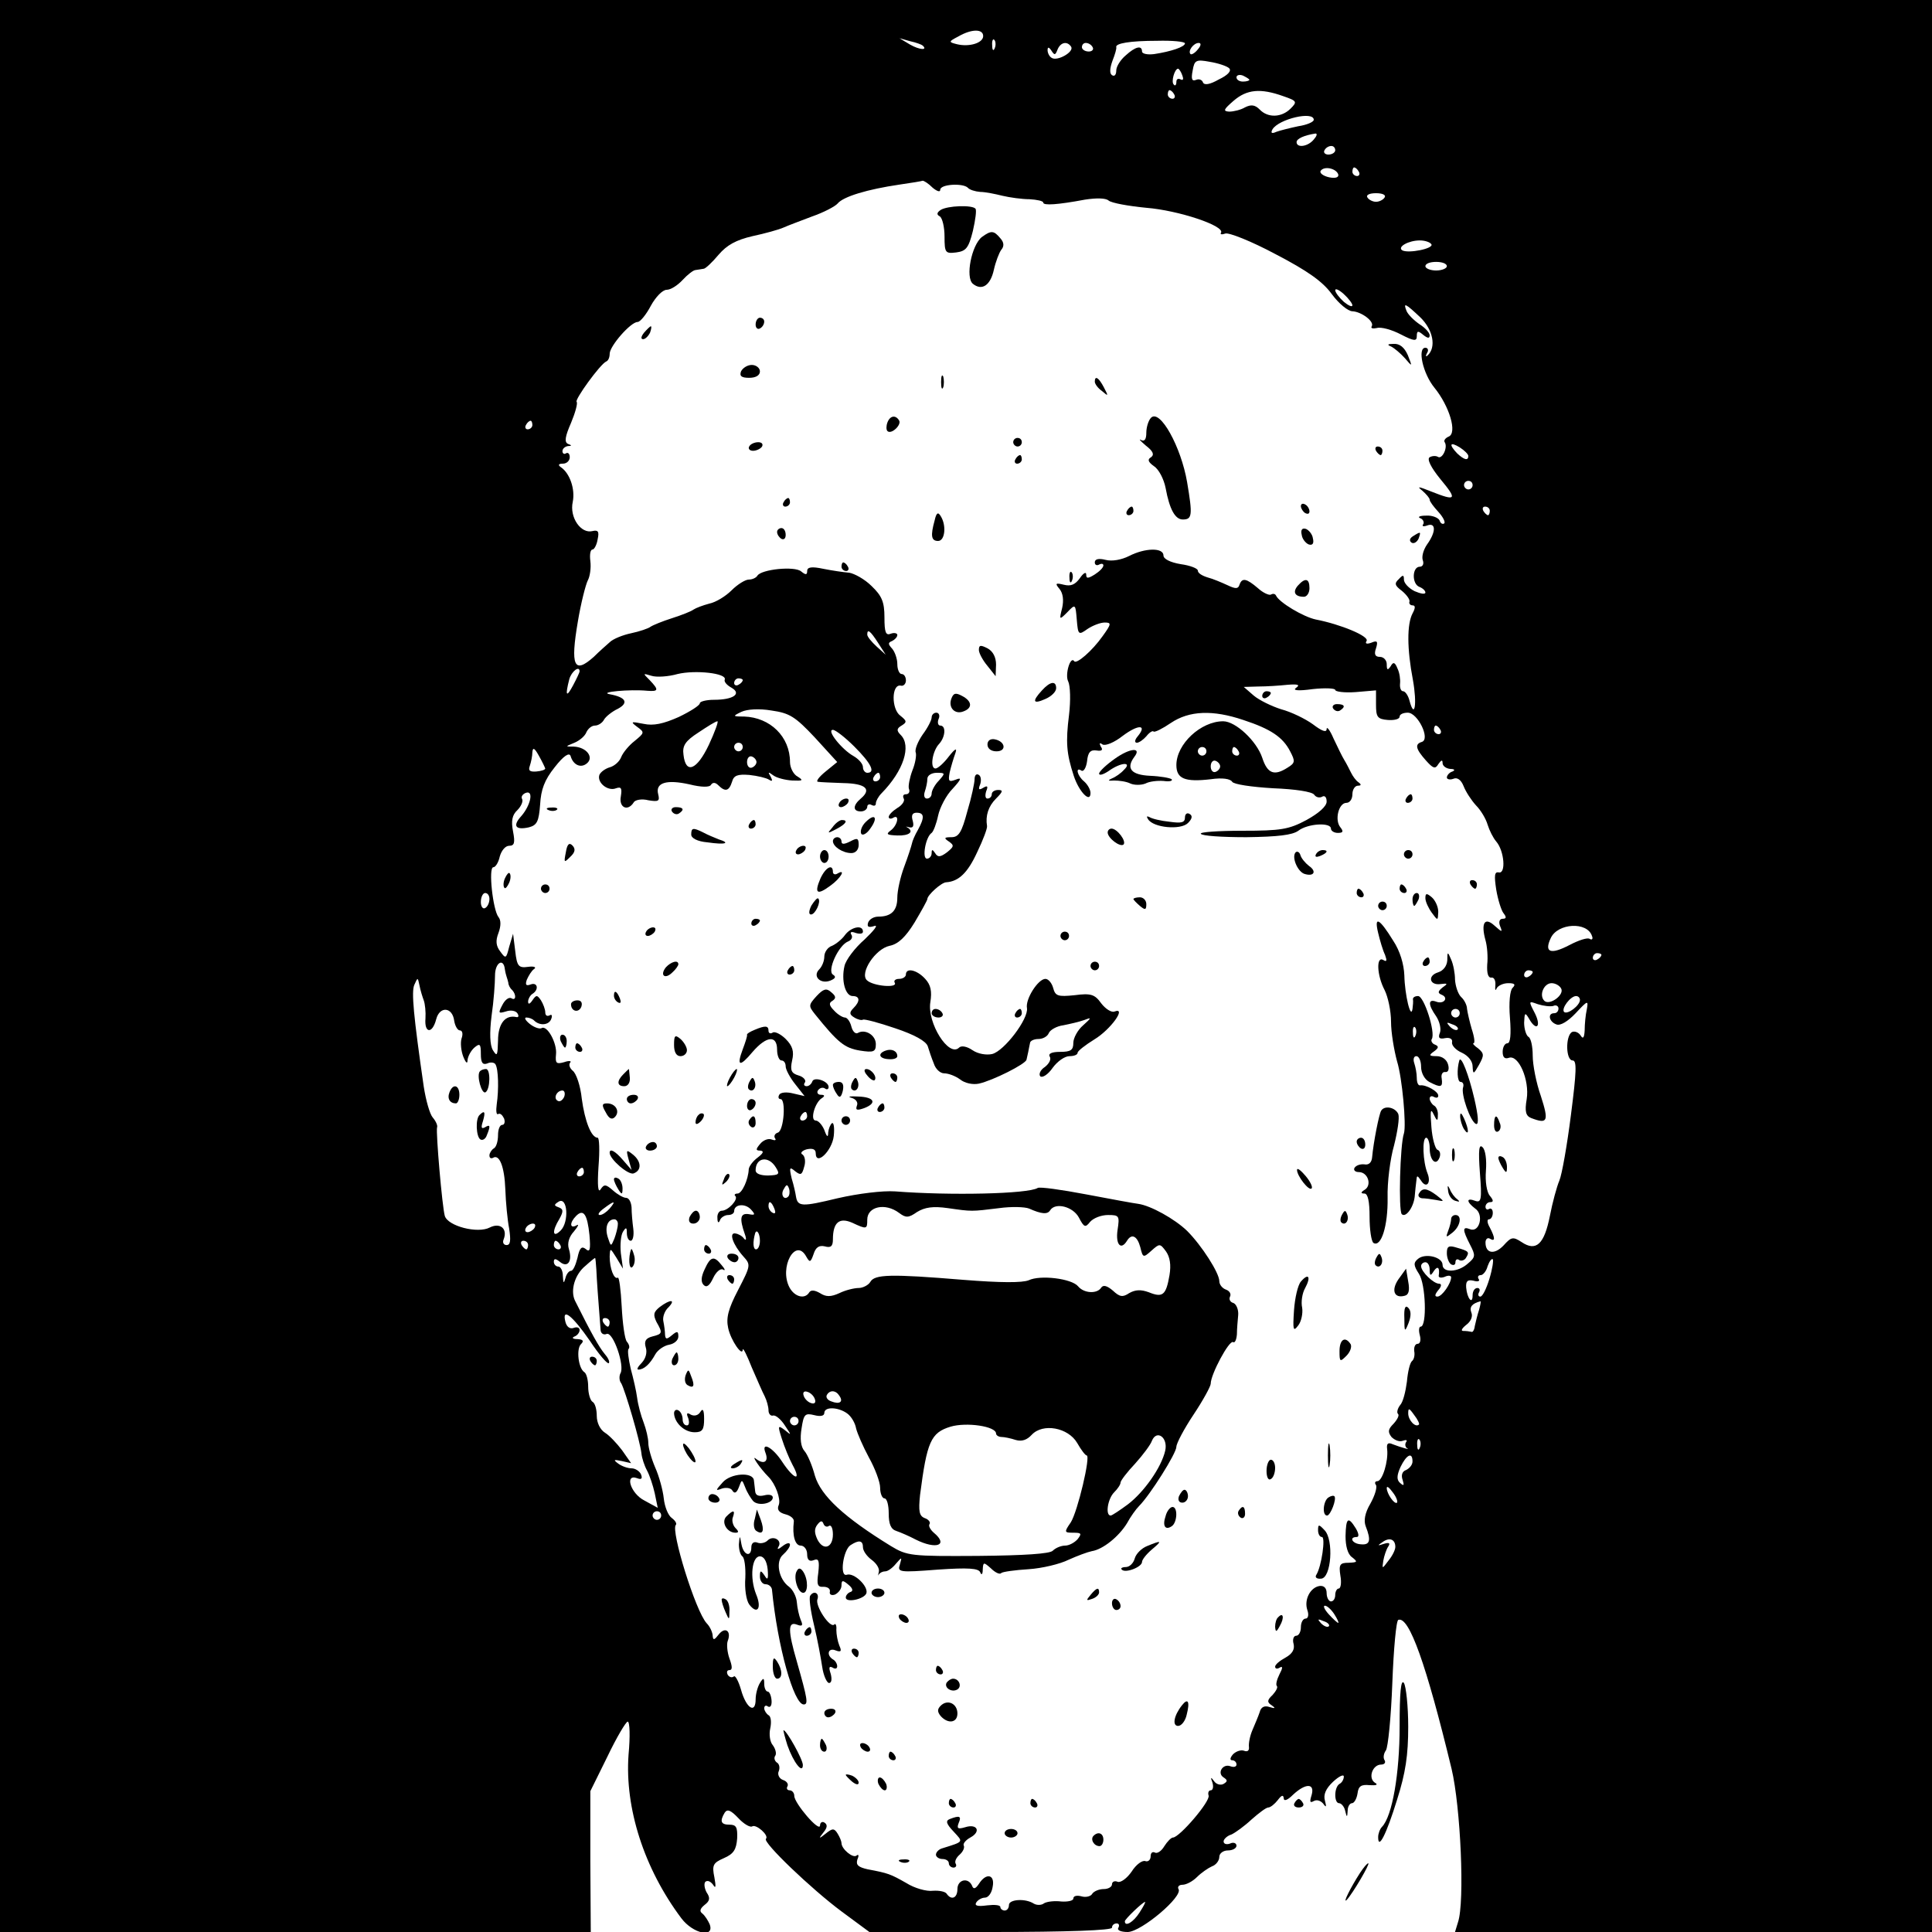 <?xml version="1.0" standalone="no"?>
<!DOCTYPE svg PUBLIC "-//W3C//DTD SVG 20010904//EN"
 "http://www.w3.org/TR/2001/REC-SVG-20010904/DTD/svg10.dtd">
<svg version="1.0" xmlns="http://www.w3.org/2000/svg"
 width="450pt" height="450pt" viewBox="0 0 450 450"
 preserveAspectRatio="xMidYMid meet">
<g transform="translate(0,450) scale(0.1,-0.1)"
fill="#000000" stroke="none">
<path d="M0 2250 l0 -2250 688 0 688 0 -1 164 0 164 40 81 c21 44 43 81 47 81
5 0 6 -35 2 -77 -9 -124 36 -265 123 -381 27 -36 78 -47 66 -14 -4 9 -11 20
-17 25 -7 5 -6 11 5 20 12 9 14 16 5 29 -5 9 -7 21 -3 25 5 4 12 1 18 -7 6
-10 7 -5 3 17 -6 29 -3 34 22 45 23 10 29 20 31 46 1 26 -2 32 -18 32 -20 0
-23 8 -11 28 6 9 14 6 32 -13 12 -13 27 -22 32 -19 9 6 40 -21 32 -29 -8 -8
106 -117 176 -169 l65 -48 282 0 c182 0 283 4 283 10 0 6 5 10 11 10 5 0 7 -4
4 -10 -4 -6 6 -10 22 -10 32 1 129 83 118 100 -3 5 1 10 9 10 9 0 24 8 34 18
10 10 26 21 35 25 9 3 17 13 17 22 0 8 9 15 20 15 11 0 20 5 20 11 0 6 -7 9
-15 5 -8 -3 -15 -1 -15 5 0 5 8 13 18 16 9 4 31 20 47 35 17 15 34 28 39 28 5
0 15 8 22 17 9 12 13 13 14 5 0 -8 8 -6 22 8 29 27 51 27 43 -1 -5 -16 -4 -19
5 -14 7 4 16 1 22 -6 7 -10 8 -8 4 7 -4 14 2 28 19 44 14 13 25 18 25 12 0 -6
-4 -14 -10 -17 -13 -8 -13 -45 -1 -45 5 0 12 -8 14 -17 4 -17 5 -17 6 0 0 9 5
17 10 17 5 0 11 10 13 23 2 17 9 21 28 19 16 -1 21 1 12 6 -16 11 -5 42 15 42
8 0 11 5 8 10 -4 6 -2 16 3 23 5 7 12 77 15 157 3 79 9 146 14 147 25 9 65
-103 124 -347 21 -88 31 -310 15 -357 l-7 -23 555 0 556 0 0 2250 0 2250
-2250 0 -2250 0 0 -2250z m2290 2166 c0 -16 -32 -26 -61 -19 -20 5 -20 6 3 18
31 18 58 18 58 1z m-141 -22 c13 -12 -8 -10 -29 2 l-25 15 25 -7 c14 -3 27 -8
29 -10z m168 -6 c-3 -8 -6 -5 -6 6 -1 11 2 17 5 13 3 -3 4 -12 1 -19z m443 11
c0 -8 -32 -19 -72 -25 -16 -2 -28 1 -28 6 0 15 -15 12 -38 -9 -12 -10 -22 -26
-22 -35 0 -10 -4 -15 -10 -11 -6 4 -5 16 1 33 6 15 10 29 9 32 -3 9 32 15 95
15 36 1 65 -2 65 -6z m-265 -8 c7 -12 -32 -34 -45 -26 -6 3 -10 12 -10 18 0 8
3 8 9 -1 7 -11 9 -11 14 2 7 18 23 21 32 7z m50 -1 c3 -5 -1 -10 -9 -10 -9 0
-16 5 -16 10 0 6 4 10 9 10 6 0 13 -4 16 -10z m245 -5 c-7 -9 -15 -13 -17 -11
-7 7 7 26 19 26 6 0 6 -6 -2 -15z m73 -44 c6 -6 -3 -16 -24 -26 -21 -12 -34
-14 -37 -7 -2 6 -9 9 -16 6 -10 -4 -12 2 -8 22 4 24 8 26 40 20 19 -3 40 -10
45 -15z m-109 -17 c3 -8 2 -12 -4 -9 -6 3 -10 1 -10 -6 0 -7 -3 -10 -6 -6 -7
6 2 37 10 37 2 0 7 -7 10 -16z m156 -10 c0 -2 -7 -4 -15 -4 -8 0 -15 4 -15 10
0 5 7 7 15 4 8 -4 15 -8 15 -10z m-175 -34 c3 -5 1 -10 -4 -10 -6 0 -11 5 -11
10 0 6 2 10 4 10 3 0 8 -4 11 -10z m254 -4 c32 -11 33 -13 17 -29 -21 -21 -53
-22 -72 -2 -11 11 -20 12 -34 5 -10 -6 -27 -10 -37 -10 -15 1 -13 5 10 25 31
27 63 30 116 11z m71 -55 c0 -5 -16 -12 -36 -15 -19 -4 -43 -10 -51 -13 -11
-5 -14 -3 -9 6 15 24 96 43 96 22z m0 -46 c-14 -17 -40 -20 -40 -6 0 8 18 16
44 20 5 0 3 -6 -4 -14z m50 -25 c0 -5 -7 -10 -16 -10 -8 0 -12 5 -9 10 3 6 10
10 16 10 5 0 9 -4 9 -10z m7 -56 c2 -7 -6 -10 -21 -7 -14 3 -23 10 -20 15 8
12 36 6 41 -8z m48 6 c3 -5 1 -10 -4 -10 -6 0 -11 5 -11 10 0 6 2 10 4 10 3 0
8 -4 11 -10z m-993 -37 c11 -9 18 -11 18 -5 0 13 52 16 64 5 4 -5 17 -9 29
-10 12 0 36 -5 52 -9 17 -4 45 -8 63 -8 17 -1 32 -4 32 -8 0 -7 33 -5 97 7 26
4 48 4 55 -2 7 -6 47 -13 88 -17 75 -6 183 -42 174 -58 -3 -4 2 -5 10 -2 8 3
61 -18 117 -48 75 -39 110 -64 131 -93 16 -22 38 -40 48 -40 21 -1 52 -24 45
-35 -3 -5 3 -6 12 -4 10 3 35 -4 56 -15 31 -16 37 -16 37 -4 0 13 3 13 15 3
10 -8 15 -9 15 -1 0 6 -11 18 -24 26 -13 9 -27 23 -30 31 -8 20 -3 18 32 -15
30 -29 38 -70 17 -89 -4 -4 -5 -1 -1 6 4 6 2 12 -4 12 -19 0 -6 -60 21 -93 35
-43 54 -106 33 -114 -7 -3 -12 -9 -9 -13 8 -12 -6 -41 -16 -34 -5 3 -14 2 -19
-1 -7 -4 3 -24 25 -51 40 -48 37 -52 -21 -29 -30 12 -35 13 -21 2 9 -8 17 -17
17 -21 0 -4 9 -16 20 -28 11 -12 17 -24 14 -27 -4 -3 -9 0 -11 7 -3 6 -17 12
-31 11 -15 0 -21 -3 -14 -6 6 -2 10 -9 7 -14 -4 -5 1 -6 9 -3 21 8 21 -15 0
-44 -9 -13 -13 -29 -10 -37 3 -8 0 -15 -7 -15 -18 0 -19 -40 -1 -47 8 -3 14
-9 14 -13 0 -5 -11 -3 -25 3 -14 7 -25 19 -25 27 0 11 -2 12 -12 1 -11 -10 -9
-15 7 -27 11 -9 19 -20 18 -25 -2 -5 2 -9 7 -9 7 0 7 -6 0 -19 -13 -25 -13
-82 1 -155 10 -56 4 -93 -8 -48 -3 12 -10 22 -15 22 -5 0 -8 8 -7 18 1 9 -1
25 -6 35 -6 15 -10 16 -16 5 -7 -10 -9 -9 -9 5 0 9 -7 17 -16 17 -11 0 -14 6
-9 20 5 16 3 19 -11 13 -11 -4 -15 -2 -11 4 7 11 -61 39 -118 50 -29 6 -86 40
-93 56 -2 4 -7 5 -12 2 -4 -2 -18 4 -30 15 -27 23 -37 25 -43 8 -3 -10 -9 -10
-28 -1 -13 6 -34 15 -46 18 -13 4 -23 10 -23 16 0 5 -18 12 -40 15 -24 4 -40
12 -40 20 0 19 -43 18 -80 -1 -18 -9 -40 -13 -55 -9 -16 4 -25 2 -25 -6 0 -6
5 -8 10 -5 6 3 10 2 10 -2 0 -5 -9 -14 -20 -21 -16 -10 -20 -10 -20 0 0 7 -7
3 -15 -9 -11 -15 -21 -19 -37 -15 -20 5 -21 3 -10 -10 8 -10 10 -26 6 -44 -7
-28 -7 -29 12 -10 19 20 19 19 22 -17 3 -36 4 -37 25 -22 12 8 30 15 40 15 16
0 16 -3 -5 -32 -24 -34 -61 -66 -66 -58 -9 13 -22 -32 -14 -47 5 -10 6 -45 2
-78 -8 -64 -6 -90 11 -142 12 -37 39 -65 39 -40 0 8 -7 20 -15 27 -16 13 -21
35 -6 25 5 -3 11 7 13 22 2 21 8 27 22 25 12 -2 16 1 10 9 -4 8 -3 10 4 5 7
-4 28 5 47 20 36 27 58 27 35 -1 -7 -8 -8 -15 -2 -15 5 0 15 7 22 15 7 9 15
14 17 11 3 -2 21 7 40 20 43 29 98 31 169 7 64 -21 92 -40 109 -73 12 -23 12
-27 -6 -38 -31 -20 -47 -14 -59 23 -13 39 -62 85 -91 85 -52 0 -109 -53 -109
-102 0 -32 20 -40 80 -33 27 4 46 1 50 -6 4 -6 45 -12 95 -15 52 -2 91 -8 96
-15 4 -6 12 -8 18 -5 6 4 11 0 11 -11 0 -11 -18 -27 -47 -43 -41 -22 -60 -25
-149 -25 -56 0 -100 -3 -97 -7 2 -5 50 -8 106 -8 74 1 107 5 121 15 22 17 76
20 76 5 0 -5 7 -10 16 -10 12 0 14 3 6 13 -14 17 -4 57 14 57 8 0 14 9 14 20
0 11 6 20 13 20 8 0 8 3 1 8 -6 4 -13 14 -17 22 -4 8 -11 22 -16 30 -5 8 -16
31 -25 50 -8 19 -16 29 -16 22 0 -9 -11 -5 -32 11 -18 13 -51 29 -74 35 -22 7
-51 21 -64 32 l-23 20 34 1 c19 0 49 2 68 4 24 2 30 0 20 -7 -9 -6 3 -8 39 -3
28 3 52 2 52 -2 0 -4 21 -7 48 -5 l47 4 0 -33 c0 -29 3 -34 28 -36 15 -1 27 2
27 8 0 5 8 9 19 9 23 0 53 -61 33 -68 -17 -5 -15 -16 9 -43 17 -19 22 -21 29
-9 7 10 10 11 10 3 0 -7 8 -13 18 -14 10 0 12 -3 5 -6 -7 -2 -13 -9 -13 -14 0
-4 7 -6 15 -3 9 4 18 -2 24 -17 5 -13 18 -33 29 -45 11 -11 23 -31 27 -45 4
-13 13 -31 20 -39 19 -22 23 -76 6 -72 -10 2 -11 -7 -6 -40 4 -24 12 -49 17
-55 7 -9 7 -13 -2 -13 -7 0 -10 -7 -6 -17 6 -15 5 -15 -13 1 -23 21 -32 6 -21
-34 4 -14 6 -39 4 -57 -1 -20 2 -31 10 -30 6 1 10 -7 9 -18 -1 -11 0 -14 3 -7
3 6 15 12 27 12 15 0 18 -3 10 -11 -6 -6 -9 -34 -6 -70 3 -39 1 -59 -6 -59 -6
0 -11 -9 -11 -20 0 -13 5 -17 14 -14 23 9 49 -52 42 -96 -5 -29 -2 -39 10 -44
39 -15 42 -8 23 51 -11 31 -19 73 -19 94 0 21 -4 41 -10 44 -5 3 -10 18 -10
33 1 23 2 25 11 10 17 -31 30 -20 14 12 -15 29 -15 29 7 21 13 -4 29 -6 36 -4
6 3 12 0 12 -6 0 -6 -4 -11 -10 -11 -16 0 -12 -20 5 -26 9 -4 27 7 45 26 28
30 30 31 26 9 -3 -13 -5 -35 -5 -49 -1 -18 -4 -21 -10 -11 -5 7 -14 10 -20 7
-15 -10 -14 -66 2 -66 10 0 9 -26 -4 -127 -9 -71 -21 -139 -27 -153 -6 -14
-16 -51 -22 -82 -13 -66 -32 -84 -66 -61 -20 13 -24 12 -42 -8 -21 -22 -42
-19 -42 7 0 8 5 12 10 9 13 -8 13 1 0 26 -6 10 -7 19 -2 19 5 0 9 7 9 15 0 8
-4 12 -9 9 -4 -3 -8 0 -8 5 0 6 5 11 11 11 8 0 8 4 -1 15 -7 8 -11 33 -9 58 2
25 -1 49 -8 55 -8 8 -10 -6 -6 -60 5 -62 3 -70 -11 -65 -21 8 -21 -2 0 -18 21
-14 10 -57 -12 -48 -18 7 -18 -1 0 -36 13 -25 13 -29 -5 -44 -23 -21 -59 -22
-59 -3 0 18 -40 28 -57 14 -11 -9 -11 -15 2 -35 16 -24 19 -123 4 -123 -4 0
-5 -9 -2 -20 3 -11 1 -20 -5 -20 -6 0 -9 -8 -8 -17 2 -10 -1 -20 -5 -23 -5 -4
-10 -25 -12 -48 -3 -23 -9 -48 -16 -55 -6 -8 -8 -17 -5 -20 4 -3 -1 -13 -10
-23 -13 -13 -14 -19 -5 -31 7 -7 18 -12 26 -9 8 3 12 2 8 -3 -3 -5 -2 -11 2
-14 10 -5 -12 1 -33 9 -11 5 -15 2 -13 -12 3 -27 -11 -74 -23 -74 -5 0 -7 -4
-3 -9 3 -6 -3 -25 -13 -43 -13 -22 -16 -40 -11 -53 13 -33 10 -44 -11 -42 -20
1 -29 17 -10 17 6 0 5 8 -2 20 -18 29 -23 25 -24 -18 0 -23 5 -42 15 -49 14
-11 13 -12 -8 -13 -20 0 -23 -4 -19 -30 3 -16 1 -30 -4 -30 -4 0 -8 -7 -8 -15
0 -8 -4 -15 -10 -15 -5 0 -10 9 -10 19 0 12 -6 18 -16 17 -22 -3 -37 -32 -29
-56 4 -11 2 -20 -4 -20 -6 0 -11 -9 -11 -20 0 -11 -5 -20 -11 -20 -6 0 -9 -9
-6 -19 3 -13 -3 -23 -19 -32 -13 -7 -24 -16 -24 -21 0 -5 5 -6 11 -2 7 4 7 -1
-1 -16 -6 -12 -9 -24 -6 -27 3 -3 -2 -12 -10 -21 -13 -12 -13 -17 -2 -24 10
-7 8 -8 -5 -4 -12 4 -20 0 -23 -12 -3 -9 -11 -28 -17 -42 -6 -14 -9 -31 -8
-39 1 -8 -3 -12 -11 -9 -7 3 -19 -1 -26 -8 -7 -8 -8 -14 -2 -14 5 0 10 -4 10
-10 0 -5 -6 -7 -14 -4 -18 7 -32 -16 -16 -26 9 -6 10 -9 0 -15 -7 -4 -17 -1
-22 6 -8 11 -9 10 -4 -3 3 -10 1 -18 -4 -18 -5 0 -7 -6 -5 -12 5 -13 -68 -98
-83 -98 -4 0 -13 -9 -20 -20 -7 -12 -17 -18 -22 -15 -6 3 -10 -1 -10 -9 0 -8
-6 -13 -12 -11 -7 3 -22 -8 -32 -24 -11 -16 -26 -27 -33 -24 -7 3 -13 0 -13
-6 0 -6 -9 -11 -19 -11 -11 0 -23 -5 -27 -11 -3 -6 -15 -9 -25 -6 -11 3 -19 1
-19 -5 0 -5 -12 -8 -28 -7 -15 2 -33 0 -40 -4 -6 -5 -17 -5 -24 -1 -20 13 -58
10 -58 -3 0 -7 -4 -13 -10 -13 -5 0 -10 4 -10 8 0 5 -14 6 -31 4 -22 -3 -30
-1 -25 7 4 6 13 11 20 11 8 0 16 11 18 25 6 29 -15 34 -32 7 -8 -12 -13 -13
-16 -4 -9 20 -34 14 -34 -8 0 -21 -14 -27 -25 -11 -3 5 -17 8 -32 7 -15 -2
-43 6 -62 18 -37 21 -42 23 -90 32 -22 5 -28 10 -24 23 4 9 3 13 -2 9 -8 -7
-35 15 -35 29 0 4 -4 14 -9 22 -8 13 -12 13 -28 0 -16 -13 -17 -12 -5 3 9 11
10 18 2 23 -5 3 -10 0 -10 -7 -1 -17 -60 52 -60 69 0 7 -5 13 -11 13 -5 0 -8
4 -5 9 3 5 -1 12 -10 15 -9 3 -14 13 -10 21 3 8 1 17 -5 20 -5 4 -7 11 -3 16
3 5 0 16 -6 24 -7 8 -9 26 -6 39 3 14 2 28 -4 31 -5 3 -10 11 -10 16 0 6 4 8
9 4 6 -3 9 4 8 15 -1 11 -5 20 -9 20 -4 0 -8 8 -8 18 0 14 -2 15 -10 2 -5 -8
-10 -25 -10 -38 0 -35 -22 -21 -34 22 -6 21 -14 35 -17 31 -4 -3 -10 -2 -14 4
-3 6 -2 11 4 11 7 0 7 8 0 27 -5 14 -7 33 -4 41 9 23 -6 34 -21 15 -10 -13
-13 -14 -14 -4 0 8 -6 22 -14 30 -26 28 -84 216 -72 229 3 3 -1 10 -9 16 -9 6
-17 27 -19 46 -2 19 -11 52 -20 72 -9 21 -16 46 -16 57 0 11 -5 32 -11 48 -6
15 -13 41 -15 57 -2 16 -9 46 -15 68 -5 22 -8 43 -5 46 3 3 2 10 -4 17 -5 6
-10 43 -12 82 -2 39 -6 69 -9 67 -9 -5 -19 22 -19 49 1 21 1 21 16 -3 l15 -25
-5 36 c-2 20 0 42 5 50 7 11 9 11 9 -3 0 -10 4 -18 9 -18 5 0 8 12 6 28 -2 15
-4 37 -4 50 -1 12 -6 22 -13 22 -6 0 -20 8 -30 17 -17 15 -21 15 -29 3 -6 -10
-8 8 -5 53 3 37 2 67 -2 67 -15 0 -30 39 -37 91 -3 30 -13 59 -21 65 -7 6 -10
14 -6 19 4 4 -3 5 -14 1 -18 -5 -21 -3 -19 18 3 26 -21 70 -34 61 -5 -2 -17 2
-27 10 -10 8 -14 15 -8 15 6 0 14 -3 18 -7 13 -13 35 -11 40 4 3 8 1 11 -4 8
-6 -3 -10 0 -10 7 0 7 -5 20 -10 28 -9 13 -11 13 -20 0 -6 -9 -10 -10 -10 -3
0 6 5 15 10 18 16 10 12 28 -4 22 -11 -4 -13 -1 -9 11 4 9 11 21 17 25 6 4 0
7 -14 5 -22 -3 -26 1 -30 37 l-5 40 -9 -30 c-7 -28 -8 -29 -21 -11 -10 13 -11
25 -4 43 6 16 6 30 0 37 -13 16 -24 116 -12 116 5 0 12 11 15 25 4 14 13 25
22 25 12 0 14 7 9 33 -5 25 -2 39 10 50 9 9 14 21 11 26 -3 5 1 11 8 14 20 8
12 -29 -10 -54 -21 -23 -13 -33 18 -26 19 5 23 14 26 53 2 35 10 57 34 87 21
27 34 35 37 26 6 -21 24 -29 38 -17 17 14 -1 38 -31 39 -20 0 -20 0 2 9 12 5
25 16 28 25 4 8 12 15 20 15 7 0 17 6 21 14 4 7 19 19 32 25 26 14 19 27 -19
34 -27 5 47 12 88 8 26 -2 27 2 5 25 -16 16 -16 16 4 10 12 -4 40 -2 61 4 41
10 116 2 110 -13 -2 -5 5 -13 16 -19 24 -14 4 -28 -41 -28 -18 0 -33 -4 -33
-8 0 -5 -22 -19 -49 -32 -36 -16 -59 -21 -82 -16 -30 6 -31 5 -15 -7 18 -13
17 -14 -6 -33 -13 -10 -27 -27 -31 -37 -4 -11 -16 -21 -26 -24 -11 -3 -22 -11
-25 -18 -6 -18 20 -39 39 -31 12 4 14 0 11 -19 -5 -26 16 -36 30 -14 3 6 19 9
34 5 24 -4 27 -2 23 14 -7 27 19 35 73 23 28 -7 47 -7 50 -1 4 6 10 6 17 -1
16 -16 25 -14 32 8 4 15 13 18 40 16 19 -2 40 -7 46 -11 8 -5 9 -3 4 7 -7 11
-6 12 6 3 8 -6 28 -11 44 -12 25 -1 27 0 13 9 -10 5 -18 21 -18 34 0 59 -46
104 -107 106 -27 0 -27 1 -6 11 13 6 41 8 70 3 42 -6 55 -14 101 -63 l52 -57
-27 -22 c-16 -13 -23 -23 -18 -24 6 -1 32 -2 59 -3 52 -1 67 -14 41 -36 -19
-16 -19 -30 0 -30 8 0 15 5 15 11 0 5 5 7 10 4 6 -3 10 -2 10 4 0 5 6 16 13
23 52 53 70 111 45 136 -10 10 -10 15 2 22 13 8 12 11 -3 23 -21 15 -21 74 1
70 6 -2 12 4 12 12 0 8 -4 15 -10 15 -5 0 -10 10 -10 23 0 13 -6 29 -12 36
-10 11 -10 14 0 18 6 3 12 9 12 14 0 4 -7 6 -15 3 -12 -5 -15 3 -15 38 0 36
-6 50 -30 73 -16 16 -40 29 -52 31 -13 1 -40 5 -60 9 -28 6 -38 4 -38 -5 0 -9
-3 -10 -14 -1 -15 13 -93 5 -102 -10 -3 -5 -12 -9 -20 -9 -8 0 -26 -11 -40
-25 -14 -14 -37 -28 -52 -31 -15 -4 -31 -10 -37 -14 -5 -4 -28 -13 -50 -20
-22 -7 -44 -16 -50 -20 -5 -4 -26 -11 -45 -15 -19 -4 -42 -13 -50 -21 -8 -7
-25 -22 -37 -34 -46 -41 -55 -22 -37 83 7 42 18 85 23 95 5 9 8 29 6 45 -2 15
0 27 5 27 4 0 10 11 12 24 4 18 1 22 -12 19 -27 -7 -54 32 -46 68 6 30 -7 67
-28 81 -7 5 -5 8 5 8 9 0 16 7 16 15 0 8 -4 12 -9 9 -4 -3 -8 0 -8 5 0 6 6 11
13 12 9 0 9 2 0 5 -9 4 -7 17 7 49 10 24 16 46 13 49 -5 5 55 88 69 94 5 2 8
10 8 18 0 18 49 74 65 74 6 0 20 17 31 38 11 20 27 37 37 37 9 0 25 10 37 23
11 12 25 23 30 23 6 1 14 2 19 3 4 0 20 15 35 33 19 22 40 34 79 43 28 6 61
15 72 20 11 5 41 16 67 26 26 9 53 23 59 30 13 16 69 33 144 44 28 4 52 8 54
9 3 0 13 -6 23 -16z m1053 -23 c-3 -5 -12 -10 -20 -10 -8 0 -17 5 -20 10 -4 6
5 10 20 10 15 0 24 -4 20 -10z m109 -109 c6 -10 -54 -22 -68 -14 -12 8 15 23
41 23 12 0 24 -4 27 -9z m36 -51 c0 -5 -11 -10 -25 -10 -14 0 -25 5 -25 10 0
6 11 10 25 10 14 0 25 -4 25 -10z m-220 -91 c0 -5 -9 -1 -20 8 -11 10 -20 22
-20 27 0 5 9 1 20 -9 11 -10 20 -22 20 -26z m-1910 -279 c0 -5 -5 -10 -11 -10
-5 0 -7 5 -4 10 3 6 8 10 11 10 2 0 4 -4 4 -10z m2180 -72 c0 -12 -10 -9 -26
6 -20 21 -17 28 6 14 11 -7 20 -16 20 -20z m10 -68 c0 -5 -4 -10 -10 -10 -5 0
-10 5 -10 10 0 6 5 10 10 10 6 0 10 -4 10 -10z m40 -60 c0 -5 -2 -10 -4 -10
-3 0 -8 5 -11 10 -3 6 -1 10 4 10 6 0 11 -4 11 -10z m-1425 -307 l18 -28 -21
19 c-12 11 -22 23 -22 28 0 14 7 9 25 -19z m-695 -67 c0 -2 -7 -17 -15 -32
-16 -30 -19 -25 -9 14 5 18 24 33 24 18z m380 -20 c0 -3 -4 -8 -10 -11 -5 -3
-10 -1 -10 4 0 6 5 11 10 11 6 0 10 -2 10 -4z m-79 -151 c-28 -59 -54 -69 -59
-23 -3 21 4 32 35 52 21 14 40 26 44 26 3 0 -6 -25 -20 -55z m1704 35 c3 -5 1
-10 -4 -10 -6 0 -11 5 -11 10 0 6 2 10 4 10 3 0 8 -4 11 -10z m-1365 -39 c39
-39 50 -61 30 -61 -5 0 -10 6 -10 13 0 8 -10 19 -22 26 -27 15 -64 61 -48 61
6 0 29 -18 50 -39z m-260 -1 c0 -5 -4 -10 -10 -10 -5 0 -10 5 -10 10 0 6 5 10
10 10 6 0 10 -4 10 -10z m-460 -50 c0 -3 -9 -6 -21 -7 -15 -1 -19 2 -15 13 3
9 6 23 6 32 1 12 5 10 15 -8 8 -14 14 -27 15 -30z m1540 40 c0 -5 -4 -10 -10
-10 -5 0 -10 5 -10 10 0 6 5 10 10 10 6 0 10 -4 10 -10z m75 0 c3 -5 1 -10 -4
-10 -6 0 -11 5 -11 10 0 6 2 10 4 10 3 0 8 -4 11 -10z m-1123 -25 c0 -5 -5
-11 -11 -13 -6 -2 -11 4 -11 13 0 9 5 15 11 13 6 -2 11 -8 11 -13z m1080 -10
c0 -5 -5 -11 -11 -13 -6 -2 -11 4 -11 13 0 9 5 15 11 13 6 -2 11 -8 11 -13z
m-792 -25 c0 -5 -5 -10 -11 -10 -5 0 -7 5 -4 10 3 6 8 10 11 10 2 0 4 -4 4
-10z m-910 -284 c0 -8 -4 -18 -10 -21 -5 -3 -10 3 -10 14 0 12 5 21 10 21 6 0
10 -6 10 -14z m2568 -86 c3 -7 0 -10 -5 -7 -5 4 -26 -3 -47 -14 -44 -23 -60
-18 -44 16 16 35 85 39 96 5z m22 -44 c0 -3 -4 -8 -10 -11 -5 -3 -10 -1 -10 4
0 6 5 11 10 11 6 0 10 -2 10 -4z m-2554 -34 c1 -7 3 -14 4 -17 1 -3 3 -9 4
-14 0 -5 4 -13 9 -17 10 -11 9 -26 -2 -19 -6 3 -15 -4 -21 -16 -10 -19 -9 -20
8 -15 11 4 23 2 27 -4 4 -6 3 -10 -2 -9 -26 6 -43 -15 -43 -55 -1 -35 -2 -38
-12 -22 -7 12 -8 40 -3 80 5 34 8 76 8 94 0 30 20 42 23 14z m2394 -6 c0 -3
-4 -8 -10 -11 -5 -3 -10 -1 -10 4 0 6 5 11 10 11 6 0 10 -2 10 -4z m-2583 -66
c3 -8 5 -27 4 -42 -3 -35 16 -37 25 -2 8 31 38 29 42 -4 2 -12 8 -22 13 -22 6
0 8 -8 4 -19 -3 -10 -1 -29 4 -42 6 -15 10 -18 10 -8 1 9 8 22 16 29 13 11 15
8 15 -15 0 -20 4 -26 15 -22 8 4 17 2 19 -2 7 -11 8 -59 3 -93 -2 -15 -1 -25
3 -23 5 3 10 -2 14 -10 3 -8 1 -15 -4 -15 -6 0 -10 -11 -10 -24 0 -14 -4 -28
-10 -31 -5 -3 -10 -11 -10 -16 0 -6 3 -8 8 -6 15 10 27 -20 29 -73 1 -30 5
-72 9 -92 4 -27 3 -38 -6 -38 -7 0 -10 6 -7 13 10 25 -8 40 -32 28 -28 -15
-98 3 -105 27 -6 21 -21 194 -18 206 2 4 -3 15 -10 23 -7 8 -16 40 -21 72 -24
166 -29 221 -22 237 8 18 8 18 12 -1 2 -11 7 -27 10 -35z m2649 28 c9 -15 -27
-41 -39 -29 -13 13 -1 41 17 41 8 0 18 -5 22 -12z m44 -27 c0 -13 -29 -35 -37
-28 -7 8 15 37 28 37 5 0 9 -4 9 -9z m-2366 -226 c-4 -8 -10 -12 -15 -9 -11 6
-2 24 11 24 5 0 7 -7 4 -15z m46 -175 c0 -5 -5 -10 -11 -10 -5 0 -7 5 -4 10 3
6 8 10 11 10 2 0 4 -4 4 -10z m-54 -136 c-19 -19 -21 -2 -3 27 10 18 9 23 -2
27 -11 4 -11 6 0 13 21 13 25 -47 5 -67z m114 51 c-7 -8 -17 -15 -23 -15 -6 0
-2 7 9 15 25 19 30 19 14 0z m-47 -62 c3 -34 1 -41 -9 -32 -9 7 -14 3 -19 -21
-4 -16 -10 -30 -15 -30 -5 0 -11 -8 -13 -17 -4 -14 -5 -12 -6 5 0 12 -5 22
-11 22 -5 0 -10 5 -10 11 0 8 4 8 14 0 18 -15 30 1 21 30 -4 13 0 28 12 41 10
12 12 18 6 14 -16 -9 -17 6 -1 22 17 17 26 4 31 -45z m66 25 c0 -7 -4 -22 -8
-33 -8 -19 -8 -19 -15 2 -8 24 -1 43 15 43 5 0 9 -6 8 -12z m-194 -8 c-3 -5
-11 -10 -16 -10 -6 0 -7 5 -4 10 3 6 11 10 16 10 6 0 7 -4 4 -10z m-15 -40 c0
-5 -2 -10 -4 -10 -3 0 -8 5 -11 10 -3 6 -1 10 4 10 6 0 11 -4 11 -10z m75 0
c3 -5 1 -10 -4 -10 -6 0 -11 5 -11 10 0 6 2 10 4 10 3 0 8 -4 11 -10z m84 -57
c1 -24 4 -66 10 -142 1 -7 7 -11 14 -8 15 6 43 -75 32 -92 -3 -6 -3 -17 2 -23
9 -16 44 -135 47 -163 1 -11 7 -29 13 -40 6 -11 14 -35 18 -53 l7 -34 -31 17
c-32 16 -47 63 -17 52 10 -4 13 -1 9 9 -3 7 -13 14 -22 14 -9 0 -23 5 -31 11
-12 9 -11 10 8 6 l22 -5 -21 30 c-12 16 -30 35 -40 41 -11 7 -19 23 -19 39 0
15 -4 30 -10 33 -5 3 -10 19 -10 35 0 16 -4 31 -9 34 -14 9 -19 54 -8 65 8 8
5 11 -8 12 -11 0 -14 3 -7 6 6 2 12 9 12 15 0 6 -6 8 -14 5 -8 -3 -16 2 -19
14 -9 35 16 15 57 -44 21 -32 41 -55 44 -52 3 3 -2 13 -10 22 -13 16 -30 46
-69 124 -11 24 0 61 25 81 11 10 21 18 22 18 1 0 2 -12 3 -27z m2080 -22 c-7
-23 -16 -41 -21 -41 -5 0 -6 5 -3 10 3 6 1 10 -4 10 -6 0 -11 -7 -11 -17 0
-23 -13 -7 -15 18 -1 15 3 19 17 16 10 -3 16 -1 12 4 -3 5 -1 9 5 9 5 0 13 9
16 21 4 11 9 18 12 16 2 -3 -1 -23 -8 -46z m-139 22 c0 -15 2 -16 10 -3 9 13
14 7 11 -12 0 -4 6 -5 14 -2 8 4 15 3 15 -1 0 -14 -21 -45 -32 -45 -7 0 -6 5
2 15 8 9 8 15 2 15 -13 0 -42 28 -42 41 0 5 5 9 10 9 6 0 10 -8 10 -17z m115
-94 c-4 -12 -8 -29 -10 -38 -1 -9 -5 -15 -8 -13 -4 1 -12 2 -19 2 -6 0 -3 6 7
14 11 8 16 20 12 29 -5 13 2 21 21 26 2 1 0 -9 -3 -20z m-2025 -29 c0 -5 -2
-10 -4 -10 -3 0 -8 5 -11 10 -3 6 -1 10 4 10 6 0 11 -4 11 -10z m1885 -238
c-8 -8 -25 10 -25 26 0 13 2 13 14 -4 8 -10 13 -21 11 -22z m2 -54 c-3 -8 -6
-5 -6 6 -1 11 2 17 5 13 3 -3 4 -12 1 -19z m-17 -32 c0 -8 -7 -16 -15 -20 -9
-3 -12 -12 -8 -23 4 -13 3 -15 -6 -7 -8 7 -8 17 1 37 14 29 28 36 28 13z m-36
-96 c-6 -5 -24 21 -24 34 0 6 6 1 14 -10 8 -10 12 -21 10 -24z m-1714 -30 c0
-5 -4 -10 -10 -10 -5 0 -10 5 -10 10 0 6 5 10 10 10 6 0 10 -4 10 -10z m1710
-73 c0 -7 -7 -21 -16 -32 -15 -20 -15 -20 -12 0 2 11 7 26 11 32 6 9 3 11 -10
7 -15 -5 -15 -4 -3 4 16 12 30 7 30 -11z m-142 -157 c7 -11 11 -20 9 -20 -2 0
-12 9 -22 20 -10 11 -14 20 -9 20 5 0 15 -9 22 -20z m-13 -28 c-3 -3 -11 0
-18 7 -9 10 -8 11 6 5 10 -3 15 -9 12 -12z m-441 -667 c-14 -22 -34 -34 -34
-20 0 5 42 45 47 45 2 0 -4 -11 -13 -25z"/>
<path d="M2191 4011 c-9 -6 -10 -11 -2 -15 6 -4 11 -25 11 -47 0 -38 2 -40 27
-37 23 3 29 10 39 50 6 26 9 49 6 52 -8 9 -65 7 -81 -3z"/>
<path d="M2287 3948 c-24 -19 -39 -94 -21 -109 21 -17 41 -4 49 33 4 18 12 39
17 46 7 8 7 17 -2 27 -15 18 -21 19 -43 3z"/>
<path d="M1760 3744 c0 -8 5 -12 10 -9 6 3 10 10 10 16 0 5 -4 9 -10 9 -5 0
-10 -7 -10 -16z"/>
<path d="M1500 3725 c-7 -9 -8 -15 -2 -15 5 0 12 7 16 15 3 8 4 15 2 15 -2 0
-9 -7 -16 -15z"/>
<path d="M3240 3693 c8 -4 22 -16 32 -27 18 -21 18 -21 7 7 -8 18 -19 27 -33
26 -14 0 -16 -2 -6 -6z"/>
<path d="M1726 3635 c-4 -11 1 -15 19 -15 16 0 25 6 25 15 0 8 -9 15 -19 15
-10 0 -21 -7 -25 -15z"/>
<path d="M2192 3610 c0 -14 2 -19 5 -12 2 6 2 18 0 25 -3 6 -5 1 -5 -13z"/>
<path d="M2550 3611 c0 -5 7 -15 17 -22 15 -13 15 -12 4 9 -12 23 -21 28 -21
13z"/>
<path d="M2681 3527 c-6 -6 -11 -22 -11 -35 0 -15 -4 -21 -12 -17 -7 4 -2 -2
11 -13 17 -13 20 -21 12 -27 -9 -5 -7 -11 7 -21 11 -7 23 -30 27 -51 9 -49 22
-73 40 -73 22 0 23 10 10 87 -14 82 -63 171 -84 150z"/>
<path d="M2067 3516 c-3 -8 -3 -17 0 -20 9 -9 34 15 27 25 -8 13 -21 11 -27
-5z"/>
<path d="M2360 3470 c0 -5 5 -10 10 -10 6 0 10 5 10 10 0 6 -4 10 -10 10 -5 0
-10 -4 -10 -10z"/>
<path d="M1745 3460 c-3 -5 1 -10 9 -10 8 0 18 5 21 10 3 6 -1 10 -9 10 -8 0
-18 -4 -21 -10z"/>
<path d="M3205 3450 c3 -5 8 -10 11 -10 2 0 4 5 4 10 0 6 -5 10 -11 10 -5 0
-7 -4 -4 -10z"/>
<path d="M2365 3430 c-3 -5 -1 -10 4 -10 6 0 11 5 11 10 0 6 -2 10 -4 10 -3 0
-8 -4 -11 -10z"/>
<path d="M1825 3330 c-3 -5 -1 -10 4 -10 6 0 11 5 11 10 0 6 -2 10 -4 10 -3 0
-8 -4 -11 -10z"/>
<path d="M3030 3321 c0 -5 5 -13 10 -16 6 -3 10 -2 10 4 0 5 -4 13 -10 16 -5
3 -10 2 -10 -4z"/>
<path d="M2625 3310 c-3 -5 -1 -10 4 -10 6 0 11 5 11 10 0 6 -2 10 -4 10 -3 0
-8 -4 -11 -10z"/>
<path d="M2177 3288 c-10 -36 -8 -48 8 -48 16 0 20 36 6 58 -6 10 -10 8 -14
-10z"/>
<path d="M1810 3261 c0 -6 5 -13 10 -16 6 -3 10 1 10 9 0 9 -4 16 -10 16 -5 0
-10 -4 -10 -9z"/>
<path d="M3032 3254 c1 -9 9 -19 16 -22 9 -3 13 2 10 14 -1 9 -9 19 -16 22 -9
3 -13 -2 -10 -14z"/>
<path d="M3291 3251 c-8 -5 -9 -11 -3 -15 5 -3 12 1 16 9 6 17 6 18 -13 6z"/>
<path d="M1960 3180 c0 -5 5 -10 11 -10 5 0 7 5 4 10 -3 6 -8 10 -11 10 -2 0
-4 -4 -4 -10z"/>
<path d="M2491 3154 c0 -11 3 -14 6 -6 3 7 2 16 -1 19 -3 4 -6 -2 -5 -13z"/>
<path d="M3023 3136 c-13 -15 -7 -26 14 -26 7 0 13 9 13 20 0 23 -10 25 -27 6z"/>
<path d="M2280 2986 c0 -7 9 -24 20 -37 l19 -24 1 27 c0 17 -7 31 -20 38 -16
8 -20 8 -20 -4z"/>
<path d="M2427 2892 c-24 -26 -21 -33 8 -20 14 6 25 17 25 25 0 18 -14 16 -33
-5z"/>
<path d="M2216 2873 c-8 -21 8 -38 28 -30 22 8 20 24 -3 36 -15 8 -20 7 -25
-6z"/>
<path d="M2940 2879 c0 -5 5 -7 10 -4 6 3 10 8 10 11 0 2 -4 4 -10 4 -5 0 -10
-5 -10 -11z"/>
<path d="M3105 2850 c4 -6 11 -8 16 -5 14 9 11 15 -7 15 -8 0 -12 -5 -9 -10z"/>
<path d="M2170 2829 c0 -6 -9 -24 -21 -40 -11 -16 -19 -35 -16 -42 2 -6 -1
-25 -8 -42 -6 -16 -10 -36 -8 -42 3 -7 0 -13 -7 -13 -6 0 -8 -4 -5 -10 3 -5
-3 -15 -15 -22 -11 -7 -20 -16 -20 -21 0 -4 5 -5 10 -2 16 10 11 -17 -5 -29
-12 -9 -10 -11 15 -12 28 -1 40 9 23 19 -5 2 -2 2 5 0 9 -2 11 3 8 15 -4 13
-1 19 9 19 18 0 19 -11 3 -40 -7 -12 -13 -26 -14 -32 -1 -5 -9 -30 -18 -54 -9
-24 -16 -56 -16 -72 0 -30 -14 -44 -44 -44 -11 0 -21 -6 -24 -14 -3 -10 1 -12
14 -8 11 4 0 -10 -22 -31 -23 -20 -44 -48 -47 -62 -8 -34 2 -70 19 -70 17 0
18 -12 2 -28 -10 -10 -10 -15 2 -22 8 -5 17 -7 20 -5 3 2 37 -7 75 -20 45 -15
72 -30 76 -42 3 -10 9 -28 14 -40 4 -13 15 -23 24 -23 10 0 26 -6 37 -14 11
-9 30 -13 44 -10 32 7 110 46 111 56 1 5 3 13 4 18 1 6 3 15 4 20 0 6 10 10
20 10 10 0 21 6 24 14 3 7 18 16 34 18 15 3 37 8 48 12 18 7 18 6 -2 -12 -13
-11 -23 -30 -23 -41 0 -17 -6 -21 -31 -21 -19 0 -28 -4 -24 -11 4 -6 -1 -16
-11 -24 -11 -7 -15 -17 -11 -22 5 -4 18 4 29 20 11 15 28 27 39 27 10 0 19 3
19 8 0 4 18 18 39 31 38 23 76 76 47 65 -7 -3 -21 6 -31 19 -15 21 -24 24 -62
19 -39 -4 -45 -2 -50 17 -3 11 -11 21 -18 21 -17 0 -47 -47 -43 -68 4 -25 -53
-100 -81 -107 -13 -3 -33 0 -46 9 -13 9 -26 11 -31 6 -24 -24 -75 58 -67 106
4 25 1 40 -12 54 -19 21 -45 27 -45 10 0 -5 -7 -10 -16 -10 -8 0 -13 -4 -10
-9 8 -13 -51 -8 -65 6 -17 17 20 73 53 80 20 4 37 20 58 54 16 27 30 52 30 55
0 9 33 39 44 39 29 2 50 22 72 70 14 29 24 56 23 61 -4 24 3 46 21 64 16 16
17 20 5 20 -8 0 -15 -4 -15 -10 0 -5 -4 -10 -10 -10 -5 0 -6 7 -3 17 5 12 3
14 -7 8 -10 -6 -12 -4 -7 8 3 9 2 19 -3 22 -6 4 -10 -1 -10 -10 0 -8 -7 -42
-17 -75 -13 -49 -20 -60 -37 -60 -17 0 -18 -2 -6 -10 13 -9 12 -12 -4 -25 -16
-12 -22 -12 -28 -2 -6 9 -8 9 -8 0 0 -7 -5 -13 -11 -13 -12 0 -3 51 11 60 4 3
11 21 15 40 4 19 19 48 34 63 20 22 22 27 7 21 -16 -6 -18 -4 -14 17 3 13 9
33 13 44 5 14 0 12 -15 -7 -12 -16 -26 -28 -31 -28 -14 0 -7 42 9 58 14 16 16
42 2 42 -5 0 -7 7 -4 15 4 8 1 15 -5 15 -6 0 -11 -5 -11 -11z m17 -147 c-10
-10 -17 -24 -17 -30 0 -7 -5 -12 -11 -12 -6 0 -8 7 -5 16 3 9 6 22 6 30 0 8
10 14 22 14 20 0 20 -1 5 -18z"/>
<path d="M2300 2766 c0 -10 9 -16 21 -16 24 0 21 23 -4 28 -10 2 -17 -3 -17
-12z"/>
<path d="M2597 2733 c-20 -14 -37 -30 -37 -35 0 -5 10 -2 22 6 29 21 56 22 36
3 -7 -8 -20 -17 -28 -20 -11 -5 -9 -6 5 -5 11 0 28 -2 38 -7 9 -4 25 -4 35 0
9 5 28 7 42 6 14 -2 22 0 19 4 -4 3 -26 7 -50 8 -44 2 -57 17 -37 44 18 23
-10 21 -45 -4z"/>
<path d="M3275 2640 c-3 -5 -1 -10 4 -10 6 0 11 5 11 10 0 6 -2 10 -4 10 -3 0
-8 -4 -11 -10z"/>
<path d="M1955 2630 c-3 -5 -2 -10 4 -10 5 0 13 5 16 10 3 6 2 10 -4 10 -5 0
-13 -4 -16 -10z"/>
<path d="M1278 2613 c7 -3 16 -2 19 1 4 3 -2 6 -13 5 -11 0 -14 -3 -6 -6z"/>
<path d="M1565 2610 c4 -6 11 -8 16 -5 14 9 11 15 -7 15 -8 0 -12 -5 -9 -10z"/>
<path d="M2760 2596 c0 -12 -8 -14 -36 -10 -20 2 -41 7 -47 11 -6 3 -7 1 -3
-5 12 -20 76 -26 93 -9 10 10 11 17 4 21 -6 4 -11 0 -11 -8z"/>
<path d="M2016 2585 c-9 -9 -13 -21 -10 -27 3 -5 13 0 21 12 19 26 11 37 -11
15z"/>
<path d="M1745 2580 c-3 -5 -1 -10 4 -10 6 0 11 5 11 10 0 6 -2 10 -4 10 -3 0
-8 -4 -11 -10z"/>
<path d="M1939 2573 c-13 -15 -12 -15 9 -4 23 12 28 21 13 21 -5 0 -15 -7 -22
-17z"/>
<path d="M1610 2556 c0 -8 14 -16 38 -18 41 -6 55 -2 26 7 -10 4 -27 11 -36
16 -24 12 -28 11 -28 -5z"/>
<path d="M2580 2561 c0 -13 29 -35 37 -28 7 8 -15 37 -28 37 -5 0 -9 -4 -9 -9z"/>
<path d="M1940 2541 c0 -13 23 -28 43 -28 10 0 17 8 17 19 0 16 -3 17 -20 8
-14 -7 -20 -7 -20 0 0 5 -4 10 -10 10 -5 0 -10 -4 -10 -9z"/>
<path d="M1318 2515 c-5 -25 -4 -25 10 -11 12 11 13 19 5 27 -7 7 -12 3 -15
-16z"/>
<path d="M1855 2520 c-3 -5 -2 -10 4 -10 5 0 13 5 16 10 3 6 2 10 -4 10 -5 0
-13 -4 -16 -10z"/>
<path d="M1910 2505 c0 -8 5 -15 10 -15 6 0 10 7 10 15 0 8 -4 15 -10 15 -5 0
-10 -7 -10 -15z"/>
<path d="M3018 2515 c-10 -10 3 -43 19 -50 23 -8 31 5 12 18 -9 7 -18 18 -20
25 -2 7 -7 10 -11 7z"/>
<path d="M3065 2510 c-3 -6 1 -7 9 -4 18 7 21 14 7 14 -6 0 -13 -4 -16 -10z"/>
<path d="M3270 2510 c0 -5 5 -10 10 -10 6 0 10 5 10 10 0 6 -4 10 -10 10 -5 0
-10 -4 -10 -10z"/>
<path d="M1911 2454 c-15 -35 -8 -40 23 -17 24 17 38 41 16 28 -5 -3 -10 -1
-10 4 0 20 -17 11 -29 -15z"/>
<path d="M1176 2454 c-4 -9 -4 -19 -1 -22 2 -3 7 3 11 12 4 9 4 19 1 22 -2 3
-7 -3 -11 -12z"/>
<path d="M3425 2440 c3 -5 8 -10 11 -10 2 0 4 5 4 10 0 6 -5 10 -11 10 -5 0
-7 -4 -4 -10z"/>
<path d="M1260 2430 c0 -5 5 -10 10 -10 6 0 10 5 10 10 0 6 -4 10 -10 10 -5 0
-10 -4 -10 -10z"/>
<path d="M3260 2430 c0 -5 5 -10 11 -10 5 0 7 5 4 10 -3 6 -8 10 -11 10 -2 0
-4 -4 -4 -10z"/>
<path d="M3160 2420 c0 -5 5 -10 11 -10 5 0 7 5 4 10 -3 6 -8 10 -11 10 -2 0
-4 -4 -4 -10z"/>
<path d="M3290 2405 c0 -8 2 -15 4 -15 2 0 6 7 10 15 3 8 1 15 -4 15 -6 0 -10
-7 -10 -15z"/>
<path d="M3320 2408 c0 -8 7 -23 15 -34 14 -19 14 -19 15 2 0 12 -7 27 -15 34
-12 10 -15 10 -15 -2z"/>
<path d="M1890 2391 c-6 -12 -7 -21 -1 -21 10 0 24 30 17 37 -2 3 -9 -5 -16
-16z"/>
<path d="M2640 2406 c0 -2 7 -9 15 -16 12 -10 15 -10 15 4 0 9 -7 16 -15 16
-8 0 -15 -2 -15 -4z"/>
<path d="M3210 2390 c0 -5 5 -10 10 -10 6 0 10 5 10 10 0 6 -4 10 -10 10 -5 0
-10 -4 -10 -10z"/>
<path d="M1750 2349 c0 -5 5 -7 10 -4 6 3 10 8 10 11 0 2 -4 4 -10 4 -5 0 -10
-5 -10 -11z"/>
<path d="M3210 2327 c4 -17 11 -41 16 -51 5 -14 4 -17 -4 -12 -17 10 -15 -36
3 -70 8 -16 15 -49 15 -74 0 -25 7 -66 14 -92 12 -38 22 -149 16 -168 -9 -25
-13 -180 -5 -188 9 -9 27 15 30 40 1 13 3 30 4 38 1 13 2 13 11 0 12 -19 24
-6 15 17 -11 27 -13 83 -3 83 4 0 8 -11 8 -24 0 -29 15 -43 23 -22 3 8 1 16
-5 18 -5 2 -12 26 -14 53 -3 37 -2 45 5 30 8 -17 10 -17 10 -3 1 9 -3 20 -9
23 -5 3 -10 11 -10 16 0 6 5 7 10 4 6 -3 10 -2 10 3 0 10 -29 26 -42 24 -5 -1
-8 7 -8 17 0 11 -3 26 -6 35 -3 9 -1 16 5 16 6 0 11 -11 11 -25 0 -14 8 -29
19 -35 27 -14 32 -13 29 8 -2 9 2 16 8 15 7 -1 10 6 7 17 -3 12 -14 20 -27 20
-17 0 -19 2 -6 11 11 8 12 12 2 16 -6 2 -10 9 -7 13 9 15 -18 100 -32 100 -7
0 -12 -3 -12 -7 1 -5 0 -15 -1 -23 -4 -26 -18 33 -19 78 -1 26 -10 57 -26 81
-32 52 -45 59 -35 18z m87 -239 c-3 -8 -6 -5 -6 6 -1 11 2 17 5 13 3 -3 4 -12
1 -19z"/>
<path d="M1505 2330 c-3 -5 -2 -10 4 -10 5 0 13 5 16 10 3 6 2 10 -4 10 -5 0
-13 -4 -16 -10z"/>
<path d="M1968 2322 c-7 -10 -21 -21 -30 -25 -10 -3 -18 -15 -18 -25 0 -10 -5
-23 -12 -30 -16 -16 3 -35 26 -26 12 5 14 9 6 14 -14 9 13 68 35 77 8 3 12 10
8 16 -4 6 0 8 10 4 10 -3 17 -2 17 3 0 17 -28 11 -42 -8z"/>
<path d="M2470 2320 c0 -5 5 -10 10 -10 6 0 10 5 10 10 0 6 -4 10 -10 10 -5 0
-10 -4 -10 -10z"/>
<path d="M3371 2263 c-1 -13 -9 -24 -22 -28 -25 -8 -19 -31 7 -27 16 2 17 1 4
-8 -11 -9 -12 -13 -2 -17 17 -7 5 -23 -13 -16 -19 7 -19 -7 0 -34 8 -12 12
-29 9 -38 -5 -12 -2 -16 12 -13 11 2 18 -2 16 -10 -1 -7 9 -18 23 -24 15 -7
25 -20 25 -32 1 -19 2 -19 15 4 12 22 12 26 -2 38 -9 6 -14 12 -11 12 4 0 2
15 -4 33 -5 17 -10 39 -11 47 0 8 -6 21 -14 28 -7 7 -13 25 -14 40 0 15 -4 36
-9 47 -8 19 -9 19 -9 -2z m29 -123 c0 -5 -4 -10 -10 -10 -5 0 -10 5 -10 10 0
6 5 10 10 10 6 0 10 -4 10 -10z m-5 -38 c-3 -3 -11 0 -18 7 -9 10 -8 11 6 5
10 -3 15 -9 12 -12z"/>
<path d="M3315 2260 c-3 -5 -1 -10 4 -10 6 0 11 5 11 10 0 6 -2 10 -4 10 -3 0
-8 -4 -11 -10z"/>
<path d="M1551 2247 c-15 -19 -2 -29 15 -12 8 7 14 16 14 19 0 11 -17 6 -29
-7z"/>
<path d="M2540 2250 c0 -5 5 -10 10 -10 6 0 10 5 10 10 0 6 -4 10 -10 10 -5 0
-10 -4 -10 -10z"/>
<path d="M1835 2240 c-3 -5 -1 -10 4 -10 6 0 11 5 11 10 0 6 -2 10 -4 10 -3 0
-8 -4 -11 -10z"/>
<path d="M1902 2180 c-19 -21 -19 -23 -4 -42 54 -67 69 -79 105 -85 32 -5 37
-3 37 15 0 21 -25 36 -42 26 -5 -3 -12 3 -15 15 -3 12 -10 21 -15 21 -5 0 -17
7 -25 16 -12 12 -13 18 -4 23 9 6 8 11 -3 20 -11 10 -18 8 -34 -9z"/>
<path d="M1430 2181 c0 -6 4 -13 10 -16 6 -3 7 1 4 9 -7 18 -14 21 -14 7z"/>
<path d="M1330 2161 c0 -17 18 -21 24 -6 3 9 0 15 -9 15 -8 0 -15 -4 -15 -9z"/>
<path d="M2170 2140 c0 -5 7 -10 16 -10 8 0 12 5 9 10 -3 6 -10 10 -16 10 -5
0 -9 -4 -9 -10z"/>
<path d="M2365 2140 c-3 -5 -1 -10 4 -10 6 0 11 5 11 10 0 6 -2 10 -4 10 -3 0
-8 -4 -11 -10z"/>
<path d="M1757 2101 c-10 -4 -18 -9 -17 -11 1 -3 -4 -18 -10 -34 -15 -40 -7
-42 23 -6 32 37 57 40 57 5 0 -14 5 -25 10 -25 6 0 10 -6 10 -14 0 -7 10 -26
22 -41 l22 -28 -26 6 c-15 4 -30 3 -33 -3 -3 -5 -2 -10 3 -10 13 0 8 -73 -6
-78 -7 -2 -10 -8 -7 -13 4 -5 0 -6 -8 -3 -8 3 -20 -2 -27 -11 -10 -12 -10 -15
1 -15 9 -1 7 -6 -6 -16 -11 -8 -20 -20 -21 -27 -1 -25 -16 -57 -26 -57 -6 0
-9 -3 -5 -6 7 -8 -17 -34 -32 -34 -6 0 -11 -8 -10 -17 0 -11 3 -13 6 -5 2 6
11 12 19 12 8 0 14 4 14 9 0 16 25 19 39 4 11 -12 10 -14 -5 -11 -20 3 -22
-10 -9 -47 4 -11 3 -16 -2 -10 -4 6 -13 11 -20 12 -16 3 -6 -26 18 -53 18 -20
18 -21 -12 -79 -23 -44 -28 -65 -23 -88 6 -29 34 -69 34 -50 1 4 10 -14 21
-42 12 -27 25 -58 30 -67 5 -10 9 -25 9 -33 0 -8 5 -14 11 -12 6 1 18 -9 27
-23 16 -24 16 -24 0 -11 -16 12 -17 11 -7 -20 6 -19 17 -46 25 -61 22 -40 3
-34 -24 7 -22 34 -50 49 -39 21 8 -21 -4 -28 -22 -14 -13 11 9 -22 29 -42 16
-16 29 -51 24 -65 -5 -11 0 -18 15 -22 12 -3 21 -10 20 -17 -4 -33 3 -56 16
-56 8 0 15 -9 15 -20 0 -13 5 -18 15 -14 12 5 14 -1 11 -29 -4 -28 -2 -34 12
-33 9 0 16 -4 15 -11 -2 -7 4 -10 12 -7 8 4 15 13 15 21 0 13 3 13 16 2 10 -8
12 -15 5 -17 -6 -2 -11 -8 -11 -13 0 -13 43 -4 48 10 5 16 -29 49 -46 43 -17
-5 -8 58 9 69 20 13 29 11 29 -5 0 -8 9 -21 20 -29 11 -8 19 -20 17 -28 -2 -8
-2 -11 0 -6 3 4 9 7 15 7 6 0 17 8 25 18 14 16 14 16 9 -2 -6 -18 -2 -19 88
-12 72 5 95 3 99 -6 3 -8 6 -5 6 6 1 18 2 18 19 3 10 -10 21 -15 24 -11 3 3
32 7 64 9 31 2 73 12 93 22 20 9 44 18 54 20 26 4 63 34 82 65 8 15 21 33 28
40 26 26 87 123 87 138 0 8 18 42 40 75 22 33 40 66 40 72 0 22 43 102 52 97
4 -3 8 5 9 18 0 13 2 33 3 45 1 12 -4 25 -11 28 -8 2 -11 9 -8 15 3 6 -1 13
-9 16 -9 3 -16 12 -16 20 0 19 -41 83 -75 117 -29 28 -85 59 -114 63 -9 1 -63
11 -121 22 -58 11 -108 18 -113 15 -22 -14 -204 -18 -332 -8 -29 2 -86 -5
-134 -16 -83 -20 -93 -20 -97 4 -1 7 -5 26 -10 42 -6 26 -5 28 8 17 13 -10 16
-9 21 10 4 12 2 25 -4 29 -6 3 -1 9 10 12 14 3 21 0 21 -9 0 -31 38 5 42 40 2
19 0 32 -4 30 -4 -3 -8 -13 -9 -22 0 -12 -3 -11 -9 6 -5 12 -14 22 -20 22 -14
0 -2 42 14 52 8 5 7 8 -2 8 -7 0 -10 5 -7 10 4 6 11 8 16 5 5 -4 9 -2 9 3 0
14 -34 25 -38 13 -2 -6 -8 -11 -13 -11 -6 0 -8 4 -4 9 3 5 -4 13 -15 16 -17 5
-20 12 -15 35 5 21 1 34 -15 50 -11 11 -25 18 -30 15 -6 -4 -10 -1 -10 4 0 12
-7 13 -33 2z m123 -201 c0 -5 -5 -10 -11 -10 -5 0 -7 5 -4 10 3 6 8 10 11 10
2 0 4 -4 4 -10z m-73 -119 c10 -16 8 -18 -18 -19 -17 0 -29 4 -29 12 0 30 30
35 47 7z m29 -68 c-10 -10 -19 5 -10 18 6 11 8 11 12 0 2 -7 1 -15 -2 -18z
m-32 -29 c3 -8 2 -12 -4 -9 -6 3 -10 10 -10 16 0 14 7 11 14 -7z m290 -9 c16
-12 22 -12 42 2 18 11 37 14 72 9 56 -8 54 -8 119 0 29 4 60 3 70 -1 29 -13
43 -14 49 -4 12 19 53 9 67 -17 12 -23 15 -24 26 -10 8 9 26 16 42 16 26 0 27
-2 22 -35 -5 -34 8 -48 22 -25 11 18 24 11 31 -15 6 -25 7 -25 26 -8 19 17 20
17 34 -2 9 -13 12 -31 8 -55 -8 -47 -16 -53 -48 -40 -19 7 -32 6 -46 -2 -15
-10 -22 -9 -38 6 -13 11 -22 14 -27 7 -9 -15 -40 -14 -54 3 -15 18 -88 27
-115 14 -15 -6 -65 -6 -152 1 -170 14 -207 13 -217 -5 -4 -7 -17 -14 -27 -14
-10 0 -31 -5 -45 -12 -20 -9 -31 -9 -45 0 -12 7 -21 8 -25 2 -10 -17 -34 -11
-46 11 -25 47 14 118 39 72 8 -14 10 -14 17 6 5 16 13 21 26 18 14 -4 19 0 19
16 0 40 15 52 45 39 34 -16 35 -15 35 7 0 31 42 40 74 16z m-324 -65 c0 -11
-4 -20 -9 -20 -7 0 -8 17 -2 38 4 10 11 -2 11 -18z m128 -369 c3 -8 -1 -12 -9
-9 -7 2 -15 10 -17 17 -3 8 1 12 9 9 7 -2 15 -10 17 -17z m57 8 c10 -14 1 -21
-19 -13 -9 3 -13 10 -10 15 7 12 21 11 29 -2z m18 -41 c10 -7 19 -23 21 -35 3
-12 16 -42 30 -68 14 -25 26 -57 26 -70 0 -14 5 -25 10 -25 6 0 10 -16 10 -35
0 -25 5 -37 18 -41 9 -3 30 -12 45 -20 48 -24 77 -13 42 16 -8 7 -13 16 -10
20 3 4 -2 11 -11 14 -13 5 -15 16 -11 54 16 124 25 145 71 159 37 11 106 1
106 -16 0 -4 6 -8 13 -8 6 0 21 -3 33 -7 14 -4 26 0 37 12 26 28 85 17 106
-19 9 -16 19 -29 22 -29 10 0 -21 -131 -37 -156 -16 -23 -15 -24 6 -24 19 0
20 -2 10 -15 -7 -8 -20 -15 -29 -15 -9 0 -22 -5 -29 -12 -7 -7 -65 -11 -174
-12 -156 -1 -165 0 -203 23 -109 67 -163 117 -177 164 -6 23 -17 49 -24 57 -9
10 -11 29 -7 53 5 33 8 36 29 31 15 -4 24 -2 24 5 0 15 32 14 53 -1z m-113
-18 c0 -5 -4 -10 -10 -10 -5 0 -10 5 -10 10 0 6 5 10 10 10 6 0 10 -4 10 -10z
m854 -69 c-9 -39 -49 -96 -87 -125 -19 -14 -37 -26 -40 -26 -13 0 -7 39 8 54
8 8 15 18 15 23 0 4 15 24 34 44 18 20 36 44 39 53 11 27 38 8 31 -23z m-783
-175 c5 3 9 -6 9 -20 0 -31 -22 -39 -36 -12 -7 15 -8 25 0 35 7 9 11 10 14 2
2 -6 8 -9 13 -5z"/>
<path d="M1306 2075 c4 -8 8 -15 10 -15 2 0 4 7 4 15 0 8 -4 15 -10 15 -5 0
-7 -7 -4 -15z"/>
<path d="M1570 2066 c0 -16 5 -26 15 -26 8 0 15 6 15 14 0 7 -7 19 -15 26 -13
11 -15 8 -15 -14z"/>
<path d="M1340 2060 c0 -5 5 -10 11 -10 5 0 7 5 4 10 -3 6 -8 10 -11 10 -2 0
-4 -4 -4 -10z"/>
<path d="M2063 2053 c-20 -7 -15 -19 7 -20 11 -1 20 2 20 7 0 12 -13 18 -27
13z"/>
<path d="M3399 2030 c-6 -21 -5 -50 3 -50 5 0 8 -5 6 -12 -6 -16 17 -81 30
-86 7 -2 5 20 -4 59 -13 56 -31 102 -35 89z"/>
<path d="M1452 1998 c-16 -16 -15 -28 2 -28 9 0 14 9 13 20 -1 11 -2 20 -2 20
-1 0 -6 -5 -13 -12z"/>
<path d="M1700 1990 c-6 -11 -8 -20 -6 -20 3 0 10 9 16 20 6 11 8 20 6 20 -3
0 -10 -9 -16 -20z"/>
<path d="M2020 1995 c7 -9 15 -13 17 -11 7 7 -7 26 -19 26 -6 0 -6 -6 2 -15z"/>
<path d="M2075 1990 c3 -5 8 -10 11 -10 2 0 4 5 4 10 0 6 -5 10 -11 10 -5 0
-7 -4 -4 -10z"/>
<path d="M1746 1981 c-4 -7 -5 -15 -2 -18 9 -9 19 4 14 18 -4 11 -6 11 -12 0z"/>
<path d="M1986 1981 c-4 -7 -5 -15 -2 -18 9 -9 19 4 14 18 -4 11 -6 11 -12 0z"/>
<path d="M1940 1973 c0 -5 4 -14 9 -21 6 -10 10 -9 14 7 3 14 0 21 -9 21 -8 0
-14 -3 -14 -7z"/>
<path d="M1460 1940 c0 -5 4 -10 9 -10 6 0 13 5 16 10 3 6 -1 10 -9 10 -9 0
-16 -4 -16 -10z"/>
<path d="M1983 1943 c11 -3 16 -11 13 -18 -4 -11 0 -12 17 -6 31 12 23 26 -15
27 -18 1 -25 0 -15 -3z"/>
<path d="M1740 1924 c0 -8 5 -12 10 -9 6 3 10 10 10 16 0 5 -4 9 -10 9 -5 0
-10 -7 -10 -16z"/>
<path d="M1411 1909 c7 -14 14 -18 21 -11 13 13 2 32 -18 32 -12 0 -13 -4 -3
-21z"/>
<path d="M2045 1920 c-3 -5 -1 -10 4 -10 6 0 11 5 11 10 0 6 -2 10 -4 10 -3 0
-8 -4 -11 -10z"/>
<path d="M3217 1913 c-5 -8 -18 -74 -21 -108 -1 -13 -8 -19 -18 -17 -9 1 -19
-2 -23 -8 -3 -5 1 -10 10 -10 21 0 31 -30 14 -41 -10 -6 -10 -9 -1 -9 8 0 12
-18 12 -54 0 -30 4 -57 9 -61 18 -11 34 40 33 105 -1 36 6 91 15 122 8 32 13
64 10 73 -7 16 -32 21 -40 8z"/>
<path d="M1627 1903 c-4 -3 -7 -11 -7 -17 0 -6 5 -5 12 2 6 6 9 14 7 17 -3 3
-9 2 -12 -2z"/>
<path d="M3401 1900 c0 -8 4 -22 9 -30 12 -18 12 -2 0 25 -6 13 -9 15 -9 5z"/>
<path d="M1745 1891 c-3 -5 -1 -12 5 -16 5 -3 10 1 10 9 0 18 -6 21 -15 7z"/>
<path d="M1960 1890 c0 -5 5 -10 10 -10 6 0 10 5 10 10 0 6 -4 10 -10 10 -5 0
-10 -4 -10 -10z"/>
<path d="M3480 1879 c0 -11 4 -18 10 -14 5 3 7 12 3 20 -7 21 -13 19 -13 -6z"/>
<path d="M3160 1841 c0 -6 5 -13 10 -16 6 -3 10 1 10 9 0 9 -4 16 -10 16 -5 0
-10 -4 -10 -9z"/>
<path d="M1505 1830 c-3 -5 1 -10 9 -10 9 0 16 5 16 10 0 6 -4 10 -9 10 -6 0
-13 -4 -16 -10z"/>
<path d="M3382 1810 c0 -14 2 -19 5 -12 2 6 2 18 0 25 -3 6 -5 1 -5 -13z"/>
<path d="M1420 1815 c0 -15 44 -53 56 -48 19 7 18 28 -2 44 -15 12 -16 11 -10
-11 l7 -25 -20 23 c-18 21 -31 28 -31 17z"/>
<path d="M3490 1803 c0 -4 5 -15 10 -23 8 -13 10 -13 10 2 0 9 -4 20 -10 23
-5 3 -10 3 -10 -2z"/>
<path d="M3021 1775 c0 -14 28 -50 34 -43 3 3 -3 16 -14 29 -11 13 -20 20 -20
14z"/>
<path d="M1686 1753 c-6 -14 -5 -15 5 -6 7 7 10 15 7 18 -3 3 -9 -2 -12 -12z"/>
<path d="M1430 1753 c0 -4 5 -15 10 -23 8 -13 10 -13 10 2 0 9 -4 20 -10 23
-5 3 -10 3 -10 -2z"/>
<path d="M3373 1726 c1 -11 9 -21 17 -23 10 -3 11 -2 4 4 -6 4 -14 15 -17 23
-5 11 -6 9 -4 -4z"/>
<path d="M3305 1720 c-3 -5 0 -10 7 -11 7 0 22 -2 33 -4 20 -4 20 -4 1 11 -23
17 -33 18 -41 4z"/>
<path d="M1606 1665 c-3 -9 0 -15 9 -15 8 0 15 7 15 15 0 8 -4 15 -9 15 -5 0
-11 -7 -15 -15z"/>
<path d="M3126 1671 c-4 -7 -5 -15 -2 -18 9 -9 19 4 14 18 -4 11 -6 11 -12 0z"/>
<path d="M3380 1661 c0 -5 -3 -18 -7 -28 -6 -16 -5 -16 10 -4 19 15 23 41 7
41 -5 0 -10 -4 -10 -9z"/>
<path d="M1640 1590 c0 -5 5 -10 11 -10 5 0 7 5 4 10 -3 6 -8 10 -11 10 -2 0
-4 -4 -4 -10z"/>
<path d="M3370 1581 c0 -11 5 -23 10 -26 6 -3 10 -1 10 5 0 6 4 9 9 5 5 -3 13
0 16 6 8 13 6 15 -22 23 -19 6 -23 3 -23 -13z"/>
<path d="M1470 1590 c-7 -18 -5 -49 3 -41 5 5 7 17 4 27 -3 11 -6 17 -7 14z"/>
<path d="M1695 1570 c3 -5 10 -10 16 -10 5 0 9 5 9 10 0 6 -7 10 -16 10 -8 0
-12 -4 -9 -10z"/>
<path d="M3206 1571 c-4 -7 -5 -15 -2 -18 9 -9 19 4 14 18 -4 11 -6 11 -12 0z"/>
<path d="M1641 1543 c-8 -17 -9 -29 -2 -36 7 -7 14 -1 22 16 7 15 17 23 23 20
6 -4 5 1 -3 10 -18 23 -26 21 -40 -10z"/>
<path d="M3257 1520 c-17 -25 -10 -45 15 -38 9 2 12 12 8 33 l-5 30 -18 -25z"/>
<path d="M1695 1520 c3 -5 8 -10 11 -10 2 0 4 5 4 10 0 6 -5 10 -11 10 -5 0
-7 -4 -4 -10z"/>
<path d="M3030 1515 c-7 -8 -14 -38 -16 -67 -3 -46 -2 -51 10 -35 7 9 11 28 9
41 -3 13 0 34 7 46 14 26 8 36 -10 15z"/>
<path d="M1537 1456 c-15 -12 -16 -18 -8 -35 15 -26 14 -28 -10 -34 -15 -4
-19 -11 -15 -25 4 -12 0 -26 -9 -36 -9 -9 -13 -16 -8 -16 13 0 27 13 39 35 6
11 21 21 33 23 11 2 21 10 21 19 0 13 -3 13 -15 3 -12 -10 -15 -10 -16 1 0 8
-2 22 -4 32 -2 9 3 24 12 32 18 19 4 19 -20 1z"/>
<path d="M3271 1430 c0 -33 1 -34 10 -11 6 16 6 28 -1 35 -7 7 -10 -1 -9 -24z"/>
<path d="M3120 1353 c0 -25 1 -26 16 -11 9 9 13 21 10 27 -13 20 -26 11 -26
-16z"/>
<path d="M1566 1335 c-3 -8 -1 -15 4 -15 6 0 10 7 10 15 0 8 -2 15 -4 15 -2 0
-6 -7 -10 -15z"/>
<path d="M1597 1297 c-3 -9 -2 -19 4 -23 15 -9 18 -2 9 20 -6 17 -7 18 -13 3z"/>
<path d="M1570 1208 c1 -22 24 -44 48 -44 18 0 22 6 22 31 0 21 -3 26 -9 16
-5 -8 -14 -10 -22 -6 -9 6 -11 3 -6 -8 3 -10 2 -17 -3 -17 -6 0 -10 6 -10 14
0 8 -4 18 -10 21 -5 3 -10 0 -10 -7z"/>
<path d="M3093 1110 c0 -25 2 -35 4 -22 2 12 2 32 0 45 -2 12 -4 2 -4 -23z"/>
<path d="M1591 1135 c0 -5 6 -19 14 -29 8 -11 15 -15 15 -10 0 6 -7 19 -15 30
-8 10 -14 15 -14 9z"/>
<path d="M1710 1090 c-9 -6 -10 -10 -3 -10 6 0 15 5 18 10 8 12 4 12 -15 0z"/>
<path d="M2950 1074 c0 -14 4 -23 10 -19 6 3 10 15 10 26 0 10 -4 19 -10 19
-5 0 -10 -12 -10 -26z"/>
<path d="M1683 1047 c-17 -19 -17 -20 -1 -14 10 3 21 1 24 -5 5 -8 10 -5 15 8
7 19 7 19 15 -1 4 -11 13 -25 18 -31 12 -13 46 -6 46 8 0 6 -9 8 -20 5 -13 -3
-20 0 -21 9 -1 8 -2 19 -3 26 -2 20 -54 17 -73 -5z"/>
<path d="M2746 1015 c-3 -9 0 -15 8 -15 7 0 13 7 13 15 0 8 -4 15 -8 15 -4 0
-9 -7 -13 -15z"/>
<path d="M1650 1010 c0 -5 7 -10 16 -10 8 0 12 5 9 10 -3 6 -10 10 -16 10 -5
0 -9 -4 -9 -10z"/>
<path d="M3094 1012 c-12 -8 -15 -42 -3 -42 8 0 23 39 17 45 -2 2 -8 1 -14 -3z"/>
<path d="M2715 969 c-8 -23 -1 -34 14 -24 13 8 15 45 2 45 -5 0 -13 -9 -16
-21z"/>
<path d="M2885 981 c-3 -5 -1 -12 5 -16 5 -3 10 1 10 9 0 18 -6 21 -15 7z"/>
<path d="M1692 968 c-13 -13 1 -38 21 -38 8 0 8 3 0 11 -6 6 -9 18 -6 25 6 17
1 18 -15 2z"/>
<path d="M1758 962 c-4 -12 -2 -25 4 -28 15 -10 19 1 10 26 l-9 24 -5 -22z"/>
<path d="M3070 936 c0 -9 4 -16 9 -16 9 0 -1 -69 -13 -88 -4 -6 1 -10 11 -9
24 1 30 91 8 113 -13 14 -15 14 -15 0z"/>
<path d="M1721 903 c0 -12 3 -24 8 -28 5 -3 8 -25 7 -50 -2 -25 2 -52 9 -62
19 -25 30 -9 16 24 -15 38 -10 88 9 88 9 0 16 -11 18 -30 2 -23 0 -27 -7 -15
-9 13 -11 13 -11 -2 0 -10 6 -18 13 -18 8 0 14 -6 15 -12 13 -133 51 -268 74
-268 11 0 9 12 -16 100 -21 72 -21 94 0 86 13 -5 15 -2 9 11 -4 10 -8 28 -9
41 -1 13 -9 29 -18 36 -25 18 -32 60 -14 75 9 8 16 18 16 23 0 6 -8 4 -17 -3
-10 -8 -14 -9 -10 -2 10 15 -12 28 -25 15 -6 -6 -17 -8 -24 -5 -8 3 -14 -1
-14 -11 0 -24 -18 -19 -23 7 -4 22 -4 22 -6 0z"/>
<path d="M2672 899 c-13 -5 -26 -18 -29 -29 -3 -11 -12 -20 -21 -20 -8 0 -13
-3 -9 -6 8 -9 47 6 47 18 0 5 10 18 23 29 25 21 23 22 -11 8z"/>
<path d="M1856 841 c-9 -14 2 -51 15 -51 11 0 12 30 0 49 -6 9 -11 10 -15 2z"/>
<path d="M2030 790 c0 -5 7 -10 15 -10 8 0 15 5 15 10 0 6 -7 10 -15 10 -8 0
-15 -4 -15 -10z"/>
<path d="M2540 785 c-11 -13 -10 -14 4 -9 9 3 16 10 16 15 0 13 -6 11 -20 -6z"/>
<path d="M1887 783 c-3 -5 1 -35 9 -68 8 -33 16 -77 19 -97 3 -21 11 -38 16
-38 6 0 7 9 4 21 -5 15 -4 19 4 15 6 -4 11 -3 11 3 0 5 -4 13 -10 16 -16 10
-11 28 6 21 13 -5 15 -2 9 11 -4 10 -7 26 -7 37 1 10 -2 16 -5 12 -10 -9 -45
44 -39 59 5 15 -9 21 -17 8z"/>
<path d="M1681 773 c0 -4 4 -17 9 -28 8 -19 9 -19 9 2 1 12 -3 25 -9 28 -5 3
-10 3 -9 -2z"/>
<path d="M2590 766 c0 -9 5 -16 10 -16 6 0 10 4 10 9 0 6 -4 13 -10 16 -5 3
-10 -1 -10 -9z"/>
<path d="M2095 730 c3 -5 11 -10 16 -10 6 0 7 5 4 10 -3 6 -11 10 -16 10 -6 0
-7 -4 -4 -10z"/>
<path d="M2977 733 c-4 -3 -7 -13 -7 -22 1 -13 3 -13 11 2 11 19 8 33 -4 20z"/>
<path d="M1875 700 c-3 -5 -1 -10 4 -10 6 0 11 5 11 10 0 6 -2 10 -4 10 -3 0
-8 -4 -11 -10z"/>
<path d="M1985 650 c3 -5 8 -10 11 -10 2 0 4 5 4 10 0 6 -5 10 -11 10 -5 0 -7
-4 -4 -10z"/>
<path d="M1800 618 c0 -16 5 -28 10 -28 13 0 13 20 0 40 -8 12 -10 9 -10 -12z"/>
<path d="M2180 610 c0 -5 5 -10 11 -10 5 0 7 5 4 10 -3 6 -8 10 -11 10 -2 0
-4 -4 -4 -10z"/>
<path d="M2205 581 c-7 -12 12 -24 25 -16 11 7 4 25 -10 25 -5 0 -11 -4 -15
-9z"/>
<path d="M2191 527 c-8 -8 -8 -14 0 -24 17 -19 39 -16 39 6 0 23 -23 34 -39
18z"/>
<path d="M2753 528 c-19 -24 -23 -48 -9 -48 8 0 17 12 20 26 8 31 3 40 -11 22z"/>
<path d="M1920 510 c0 -5 4 -10 9 -10 6 0 13 5 16 10 3 6 -1 10 -9 10 -9 0
-16 -4 -16 -10z"/>
<path d="M1834 435 c14 -40 36 -68 36 -46 0 13 -38 81 -45 81 -1 0 3 -16 9
-35z"/>
<path d="M1910 435 c0 -8 4 -15 10 -15 5 0 7 7 4 15 -4 8 -8 15 -10 15 -2 0
-4 -7 -4 -15z"/>
<path d="M2005 430 c3 -5 11 -10 16 -10 6 0 7 5 4 10 -3 6 -11 10 -16 10 -6 0
-7 -4 -4 -10z"/>
<path d="M2070 410 c0 -5 5 -10 11 -10 5 0 7 5 4 10 -3 6 -8 10 -11 10 -2 0
-4 -4 -4 -10z"/>
<path d="M1970 366 c0 -2 7 -9 15 -16 9 -7 15 -8 15 -2 0 5 -7 12 -15 16 -8 3
-15 4 -15 2z"/>
<path d="M2046 345 c4 -8 10 -15 15 -15 4 0 6 7 3 15 -4 8 -10 15 -15 15 -4 0
-6 -7 -3 -15z"/>
<path d="M2210 300 c0 -5 5 -10 11 -10 5 0 7 5 4 10 -3 6 -8 10 -11 10 -2 0
-4 -4 -4 -10z"/>
<path d="M2400 300 c0 -5 5 -10 11 -10 5 0 7 5 4 10 -3 6 -8 10 -11 10 -2 0
-4 -4 -4 -10z"/>
<path d="M2212 263 c-10 -4 -8 -11 9 -29 23 -25 25 -23 -26 -39 -8 -2 -15 -9
-15 -15 0 -5 7 -10 15 -10 8 0 15 -4 15 -10 0 -5 5 -10 11 -10 5 0 8 4 5 9 -3
5 1 14 9 21 8 7 12 16 10 21 -3 4 4 13 15 19 26 14 16 33 -12 24 -17 -5 -20
-3 -15 10 7 16 2 18 -21 9z"/>
<path d="M2340 230 c0 -5 7 -10 15 -10 8 0 15 5 15 10 0 6 -7 10 -15 10 -8 0
-15 -4 -15 -10z"/>
<path d="M2547 224 c-8 -8 1 -24 14 -24 5 0 9 7 9 15 0 15 -12 20 -23 9z"/>
<path d="M2098 163 c7 -3 16 -2 19 1 4 3 -2 6 -13 5 -11 0 -14 -3 -6 -6z"/>
<path d="M1118 2005 c-9 -9 4 -55 13 -49 11 7 12 54 1 54 -5 0 -11 -2 -14 -5z"/>
<path d="M1047 1956 c-6 -15 1 -26 15 -26 4 0 8 9 8 20 0 23 -15 27 -23 6z"/>
<path d="M1117 1903 c-10 -9 -8 -51 2 -57 5 -3 12 1 15 10 9 22 8 26 -5 18 -8
-4 -9 0 -4 15 6 21 4 26 -8 14z"/>
<path d="M1375 1330 c3 -5 8 -10 11 -10 2 0 4 5 4 10 0 6 -5 10 -11 10 -5 0
-7 -4 -4 -10z"/>
<path d="M3260 479 c0 -110 -17 -209 -41 -234 -5 -5 -9 -16 -9 -24 0 -31 19 6
44 87 20 63 26 104 26 170 0 48 -5 94 -10 102 -7 10 -10 -22 -10 -101z"/>
<path d="M3015 300 c-3 -5 1 -10 10 -10 9 0 13 5 10 10 -3 6 -8 10 -10 10 -2
0 -7 -4 -10 -10z"/>
<path d="M3168 138 c-22 -34 -42 -74 -31 -63 14 15 55 85 50 85 -3 0 -11 -10
-19 -22z"/>
</g>
</svg>
